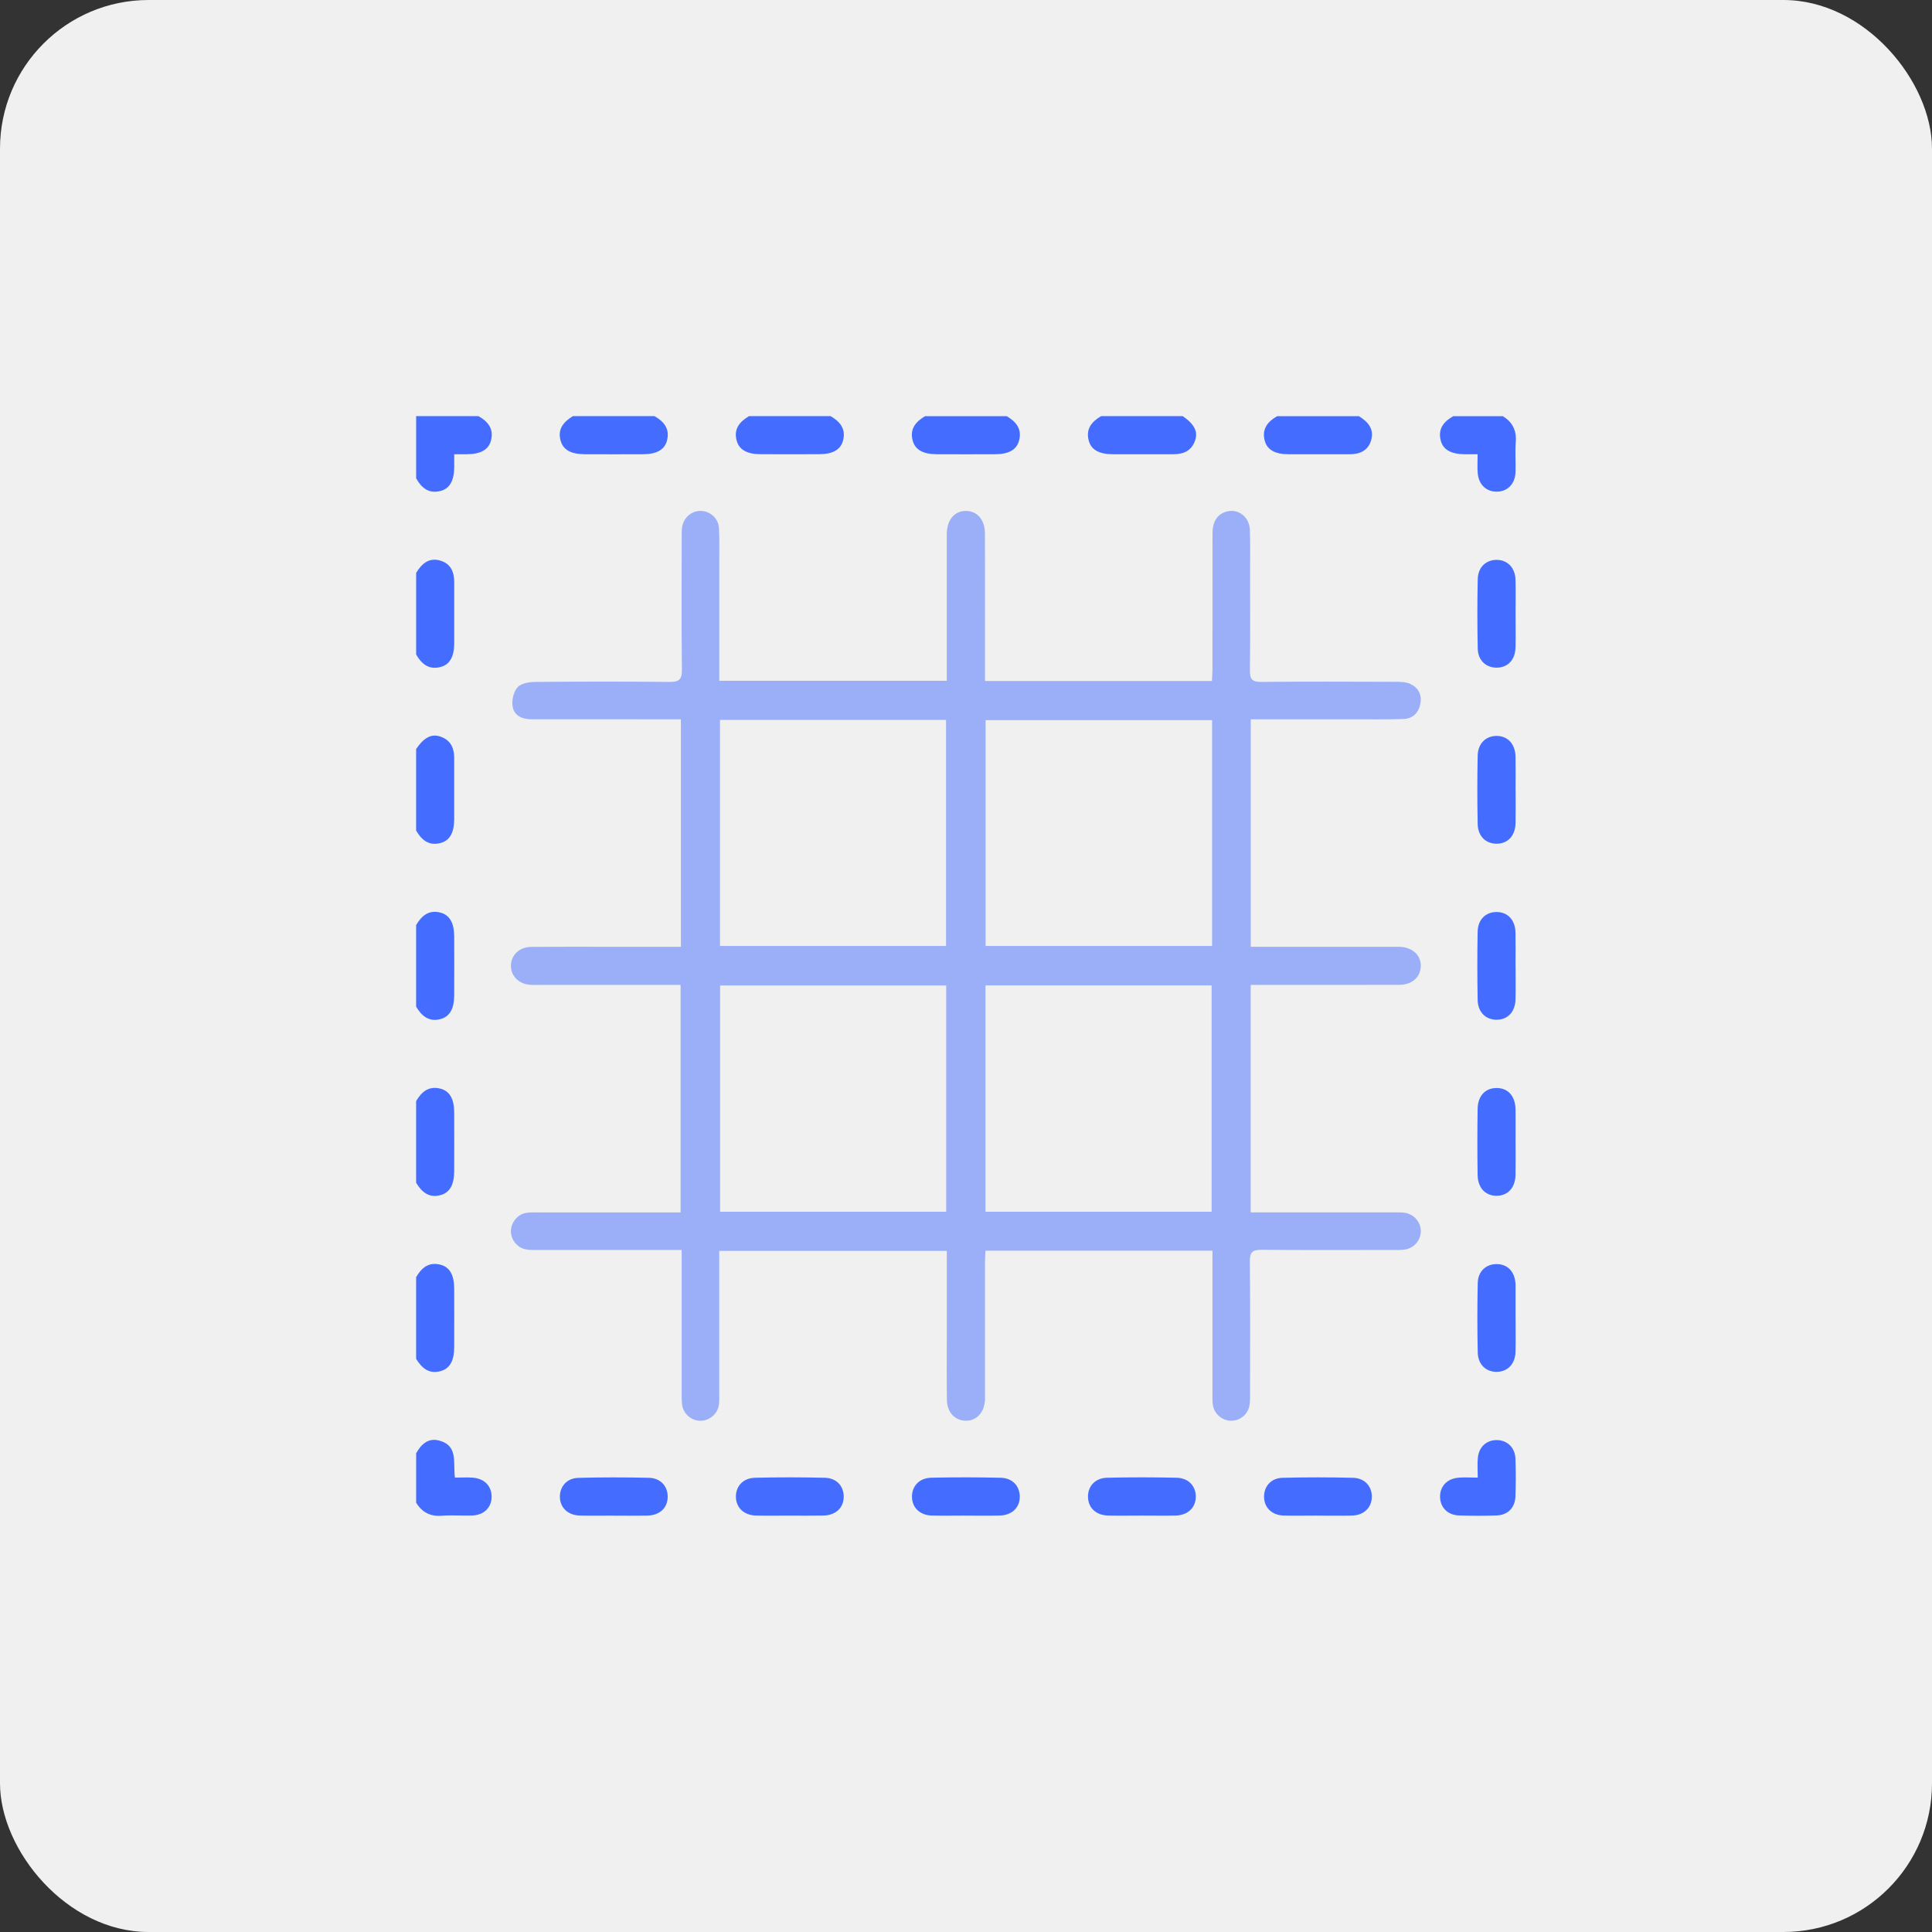 <svg width="65" height="65" viewBox="0 0 65 65" fill="none" xmlns="http://www.w3.org/2000/svg">
<rect x="0" y="0" width="65" height="65" fill="#333333" stroke="none"/>
<rect width="65" height="65" rx="5" fill="#F0F0F0"/>
<path d="M42.08 24.2V31.854C42.232 31.854 42.363 31.854 42.493 31.854C43.938 31.854 45.383 31.854 46.828 31.854C46.911 31.854 46.996 31.852 47.08 31.854C47.516 31.868 47.804 32.126 47.801 32.498C47.798 32.87 47.512 33.132 47.074 33.134C45.653 33.138 44.232 33.136 42.812 33.136C42.574 33.136 42.337 33.136 42.078 33.136V40.789H42.48C43.949 40.789 45.417 40.789 46.886 40.789C47.007 40.789 47.129 40.785 47.247 40.8C47.562 40.84 47.798 41.107 47.802 41.414C47.806 41.721 47.576 41.995 47.263 42.039C47.133 42.058 46.998 42.054 46.866 42.054C45.397 42.054 43.928 42.062 42.459 42.048C42.15 42.045 42.045 42.114 42.049 42.444C42.067 43.924 42.058 45.406 42.057 46.886C42.057 47.019 42.059 47.153 42.037 47.282C41.988 47.579 41.726 47.797 41.43 47.8C41.125 47.804 40.846 47.569 40.804 47.26C40.788 47.141 40.792 47.02 40.792 46.899C40.792 45.43 40.792 43.961 40.792 42.492C40.792 42.363 40.792 42.233 40.792 42.079H33.155C33.149 42.211 33.139 42.338 33.139 42.466C33.138 43.922 33.139 45.38 33.139 46.836C33.139 46.92 33.141 47.005 33.139 47.089C33.12 47.52 32.853 47.809 32.482 47.799C32.124 47.791 31.863 47.51 31.857 47.097C31.847 46.375 31.854 45.652 31.854 44.93C31.854 43.992 31.854 43.054 31.854 42.085H24.198C24.198 42.227 24.198 42.356 24.198 42.484C24.198 43.953 24.198 45.422 24.198 46.891C24.198 47.023 24.205 47.158 24.183 47.288C24.134 47.577 23.857 47.8 23.568 47.801C23.275 47.801 23.005 47.584 22.954 47.29C22.932 47.16 22.934 47.026 22.934 46.894C22.933 45.425 22.934 43.956 22.934 42.487C22.934 42.359 22.934 42.229 22.934 42.054H22.504C21.035 42.054 19.566 42.054 18.097 42.054C17.965 42.054 17.831 42.057 17.701 42.035C17.408 41.986 17.189 41.717 17.189 41.423C17.189 41.133 17.41 40.855 17.7 40.807C17.84 40.783 17.987 40.79 18.132 40.79C19.708 40.789 21.285 40.79 22.898 40.79V33.136C22.77 33.136 22.642 33.136 22.514 33.136C21.057 33.136 19.6 33.136 18.143 33.136C18.047 33.136 17.951 33.14 17.855 33.135C17.468 33.11 17.198 32.855 17.19 32.507C17.182 32.149 17.462 31.861 17.866 31.858C18.901 31.848 19.937 31.854 20.971 31.854C21.608 31.854 22.245 31.854 22.908 31.854V24.2C22.511 24.2 22.14 24.2 21.769 24.2C20.469 24.2 19.169 24.199 17.867 24.199C17.557 24.199 17.292 24.068 17.245 23.764C17.213 23.557 17.279 23.274 17.412 23.123C17.528 22.991 17.797 22.945 18 22.943C19.504 22.929 21.01 22.927 22.515 22.943C22.836 22.946 22.947 22.872 22.942 22.528C22.923 21.059 22.934 19.59 22.935 18.121C22.935 18.001 22.932 17.88 22.945 17.76C22.985 17.425 23.259 17.182 23.578 17.189C23.9 17.196 24.176 17.446 24.19 17.782C24.209 18.203 24.199 18.625 24.199 19.047C24.199 20.322 24.199 21.598 24.199 22.905H31.853V22.506C31.853 21.074 31.853 19.64 31.853 18.208C31.853 18.124 31.852 18.039 31.853 17.955C31.862 17.489 32.108 17.193 32.49 17.19C32.872 17.186 33.135 17.482 33.137 17.945C33.141 19.053 33.139 20.16 33.139 21.268C33.139 21.808 33.139 22.348 33.139 22.911H40.775C40.781 22.778 40.791 22.652 40.792 22.524C40.793 20.995 40.792 19.467 40.794 17.938C40.794 17.529 40.972 17.28 41.295 17.204C41.673 17.117 42.033 17.397 42.05 17.821C42.069 18.29 42.058 18.76 42.058 19.229C42.058 20.337 42.067 21.444 42.052 22.552C42.048 22.846 42.122 22.945 42.43 22.942C43.935 22.927 45.441 22.934 46.945 22.938C47.11 22.938 47.292 22.942 47.438 23.006C47.706 23.123 47.84 23.36 47.791 23.653C47.738 23.97 47.541 24.182 47.206 24.191C46.664 24.208 46.123 24.2 45.581 24.201C44.426 24.201 43.272 24.201 42.081 24.201L42.08 24.2ZM24.223 24.219V31.825H31.829V24.219H24.223V24.219ZM40.779 24.229H33.159V31.825H40.779V24.229ZM31.834 33.156H24.227V40.768H31.834V33.156H31.834ZM33.156 40.768H40.764V33.154H33.156V40.768Z" fill="#9AAFF8"/>
<path d="M16.095 14C16.416 14.179 16.618 14.423 16.52 14.815C16.444 15.124 16.177 15.277 15.724 15.282C15.594 15.284 15.464 15.282 15.282 15.282C15.282 15.446 15.283 15.584 15.282 15.723C15.277 16.177 15.125 16.443 14.816 16.519C14.424 16.617 14.18 16.414 14.001 16.094V14C14.7 14 15.398 14 16.096 14H16.095Z" fill="#446DFF"/>
<path d="M50.557 14C50.887 14.198 51.026 14.481 50.996 14.872C50.97 15.207 50.999 15.544 50.988 15.881C50.975 16.276 50.727 16.533 50.37 16.541C50.009 16.55 49.749 16.309 49.716 15.916C49.7 15.726 49.713 15.534 49.713 15.283C49.551 15.283 49.413 15.284 49.275 15.283C48.816 15.278 48.55 15.129 48.472 14.819C48.372 14.426 48.573 14.181 48.896 14.001H50.558L50.557 14Z" fill="#446DFF"/>
<path d="M14 48.895C14.171 48.588 14.408 48.365 14.783 48.468C15.429 48.644 15.235 49.22 15.306 49.713C15.515 49.713 15.716 49.698 15.915 49.715C16.31 49.749 16.548 50.009 16.54 50.37C16.532 50.727 16.275 50.976 15.881 50.988C15.545 50.998 15.207 50.969 14.873 50.995C14.482 51.026 14.2 50.885 14.001 50.556V48.894L14 48.895Z" fill="#446DFF"/>
<path d="M33.868 14C34.18 14.185 34.39 14.427 34.286 14.82C34.204 15.131 33.94 15.28 33.484 15.282C32.825 15.285 32.167 15.285 31.508 15.282C31.052 15.28 30.787 15.13 30.705 14.82C30.602 14.428 30.811 14.185 31.123 14.001H33.868V14Z" fill="#446DFF"/>
<path d="M14 31.122C14.185 30.81 14.427 30.6 14.819 30.704C15.13 30.786 15.279 31.05 15.281 31.506C15.284 32.166 15.284 32.824 15.281 33.483C15.279 33.94 15.131 34.203 14.82 34.286C14.428 34.39 14.186 34.179 14 33.868V31.123V31.122Z" fill="#446DFF"/>
<path d="M27.944 14C28.259 14.183 28.466 14.426 28.364 14.819C28.283 15.129 28.018 15.28 27.563 15.281C26.904 15.284 26.245 15.284 25.586 15.281C25.13 15.279 24.866 15.131 24.783 14.82C24.678 14.428 24.889 14.186 25.199 14H27.944V14Z" fill="#446DFF"/>
<path d="M39.792 14C40.211 14.29 40.329 14.555 40.181 14.887C40.045 15.193 39.785 15.282 39.477 15.282C38.794 15.282 38.111 15.284 37.429 15.282C36.973 15.28 36.708 15.129 36.628 14.819C36.526 14.427 36.732 14.182 37.047 14H39.792V14Z" fill="#446DFF"/>
<path d="M14 25.198C14.29 24.779 14.555 24.661 14.887 24.809C15.192 24.945 15.282 25.205 15.281 25.514C15.281 26.196 15.283 26.879 15.281 27.562C15.279 28.018 15.13 28.282 14.819 28.363C14.426 28.465 14.183 28.258 14 27.943V25.198V25.198Z" fill="#446DFF"/>
<path d="M14 37.047C14.183 36.731 14.426 36.525 14.819 36.627C15.129 36.707 15.279 36.971 15.281 37.428C15.283 38.087 15.284 38.745 15.281 39.404C15.279 39.862 15.132 40.123 14.821 40.208C14.428 40.316 14.188 40.101 14 39.792V37.047V37.047Z" fill="#446DFF"/>
<path d="M22.019 14C22.337 14.181 22.541 14.425 22.441 14.818C22.362 15.128 22.097 15.28 21.641 15.282C20.982 15.285 20.323 15.285 19.664 15.282C19.207 15.28 18.945 15.133 18.86 14.822C18.752 14.428 18.968 14.189 19.274 14H22.019V14Z" fill="#446DFF"/>
<path d="M45.717 14C46.022 14.19 46.246 14.431 46.127 14.822C46.02 15.173 45.738 15.283 45.396 15.283C44.713 15.283 44.031 15.285 43.347 15.283C42.892 15.281 42.626 15.128 42.548 14.818C42.45 14.426 42.652 14.181 42.971 14.001H45.716L45.717 14Z" fill="#446DFF"/>
<path d="M14 19.274C14.189 18.967 14.431 18.744 14.821 18.863C15.172 18.969 15.282 19.25 15.282 19.592C15.281 20.276 15.284 20.958 15.282 21.641C15.28 22.097 15.129 22.362 14.819 22.441C14.426 22.542 14.182 22.336 14.001 22.02V19.275L14 19.274Z" fill="#446DFF"/>
<path d="M14 42.971C14.181 42.653 14.425 42.449 14.818 42.549C15.128 42.628 15.279 42.894 15.281 43.349C15.284 44.008 15.283 44.667 15.281 45.326C15.279 45.785 15.134 46.044 14.822 46.13C14.428 46.239 14.189 46.023 14 45.717V42.972V42.971Z" fill="#446DFF"/>
<path d="M49.717 49.714C49.717 49.445 49.7 49.239 49.721 49.038C49.761 48.667 50.024 48.441 50.373 48.45C50.716 48.459 50.973 48.707 50.986 49.076C51 49.497 50.999 49.918 50.986 50.339C50.974 50.724 50.732 50.972 50.351 50.986C49.931 51 49.51 50.999 49.089 50.986C48.715 50.975 48.465 50.728 48.45 50.384C48.434 50.022 48.67 49.753 49.06 49.716C49.26 49.697 49.462 49.713 49.716 49.713L49.717 49.714Z" fill="#446DFF"/>
<path d="M50.99 32.499C50.99 32.872 50.996 33.244 50.988 33.616C50.98 34.035 50.734 34.301 50.366 34.308C49.995 34.315 49.722 34.06 49.714 33.644C49.7 32.876 49.699 32.107 49.714 31.339C49.723 30.925 50.001 30.672 50.374 30.684C50.74 30.696 50.981 30.963 50.987 31.384C50.994 31.756 50.988 32.128 50.988 32.5L50.99 32.499Z" fill="#446DFF"/>
<path d="M32.47 50.99C32.097 50.99 31.725 50.997 31.353 50.989C30.957 50.979 30.697 50.735 30.683 50.381C30.669 50.009 30.92 49.726 31.333 49.716C32.113 49.699 32.894 49.699 33.674 49.718C34.069 49.728 34.312 50.003 34.309 50.361C34.306 50.731 34.039 50.981 33.624 50.989C33.24 50.997 32.856 50.991 32.472 50.991L32.47 50.99Z" fill="#446DFF"/>
<path d="M50.991 26.573C50.991 26.946 50.996 27.317 50.989 27.69C50.981 28.11 50.738 28.377 50.37 28.386C49.998 28.394 49.723 28.141 49.715 27.726C49.699 26.957 49.699 26.188 49.715 25.42C49.723 25.007 50 24.75 50.37 24.759C50.736 24.769 50.98 25.038 50.988 25.456C50.995 25.829 50.99 26.201 50.989 26.573H50.991Z" fill="#446DFF"/>
<path d="M50.99 38.415C50.99 38.787 50.995 39.159 50.988 39.532C50.98 39.95 50.738 40.221 50.372 40.231C49.99 40.243 49.72 39.975 49.713 39.537C49.701 38.793 49.702 38.048 49.713 37.304C49.72 36.861 49.982 36.597 50.367 36.605C50.748 36.613 50.983 36.885 50.989 37.334C50.994 37.694 50.989 38.054 50.989 38.415H50.99Z" fill="#446DFF"/>
<path d="M26.548 50.991C26.175 50.991 25.803 50.997 25.431 50.989C25.037 50.979 24.775 50.735 24.759 50.382C24.744 50.01 24.996 49.725 25.409 49.717C26.189 49.699 26.97 49.699 27.75 49.718C28.147 49.727 28.389 49.999 28.386 50.359C28.383 50.73 28.117 50.98 27.701 50.989C27.317 50.996 26.933 50.991 26.549 50.991H26.548Z" fill="#446DFF"/>
<path d="M38.4 50.99C38.027 50.99 37.656 50.997 37.283 50.989C36.883 50.98 36.624 50.742 36.605 50.389C36.587 50.015 36.835 49.727 37.246 49.717C38.026 49.699 38.807 49.699 39.588 49.717C39.999 49.727 40.249 50.016 40.231 50.388C40.213 50.739 39.95 50.98 39.553 50.989C39.169 50.997 38.785 50.99 38.401 50.99H38.4Z" fill="#446DFF"/>
<path d="M50.99 20.666C50.99 21.039 50.997 21.412 50.988 21.783C50.979 22.199 50.727 22.462 50.354 22.463C49.995 22.463 49.726 22.219 49.717 21.823C49.7 21.043 49.7 20.261 49.717 19.481C49.727 19.07 50.013 18.819 50.387 18.837C50.739 18.855 50.98 19.116 50.988 19.514C50.997 19.898 50.99 20.282 50.99 20.666Z" fill="#446DFF"/>
<path d="M50.99 44.365C50.99 44.737 50.997 45.11 50.988 45.481C50.979 45.877 50.734 46.139 50.383 46.154C50.01 46.17 49.726 45.919 49.717 45.505C49.7 44.726 49.7 43.945 49.717 43.164C49.726 42.769 49.999 42.526 50.358 42.529C50.73 42.532 50.973 42.795 50.989 43.212C50.989 43.224 50.989 43.236 50.989 43.248C50.989 43.62 50.989 43.992 50.989 44.365H50.99Z" fill="#446DFF"/>
<path d="M20.624 50.991C20.251 50.991 19.879 50.998 19.507 50.989C19.113 50.979 18.851 50.732 18.837 50.381C18.824 50.023 19.065 49.732 19.453 49.721C20.245 49.7 21.038 49.701 21.831 49.719C22.226 49.729 22.468 50.003 22.464 50.363C22.46 50.734 22.195 50.982 21.777 50.991C21.393 50.998 21.009 50.992 20.625 50.992L20.624 50.991Z" fill="#446DFF"/>
<path d="M44.307 50.99C43.935 50.99 43.562 50.998 43.191 50.989C42.797 50.978 42.538 50.73 42.528 50.375C42.517 50.016 42.757 49.729 43.147 49.719C43.939 49.699 44.732 49.699 45.525 49.719C45.917 49.729 46.161 50.01 46.154 50.368C46.147 50.721 45.886 50.978 45.497 50.989C45.101 50.999 44.704 50.991 44.307 50.991V50.99Z" fill="#446DFF"/>
</svg>
